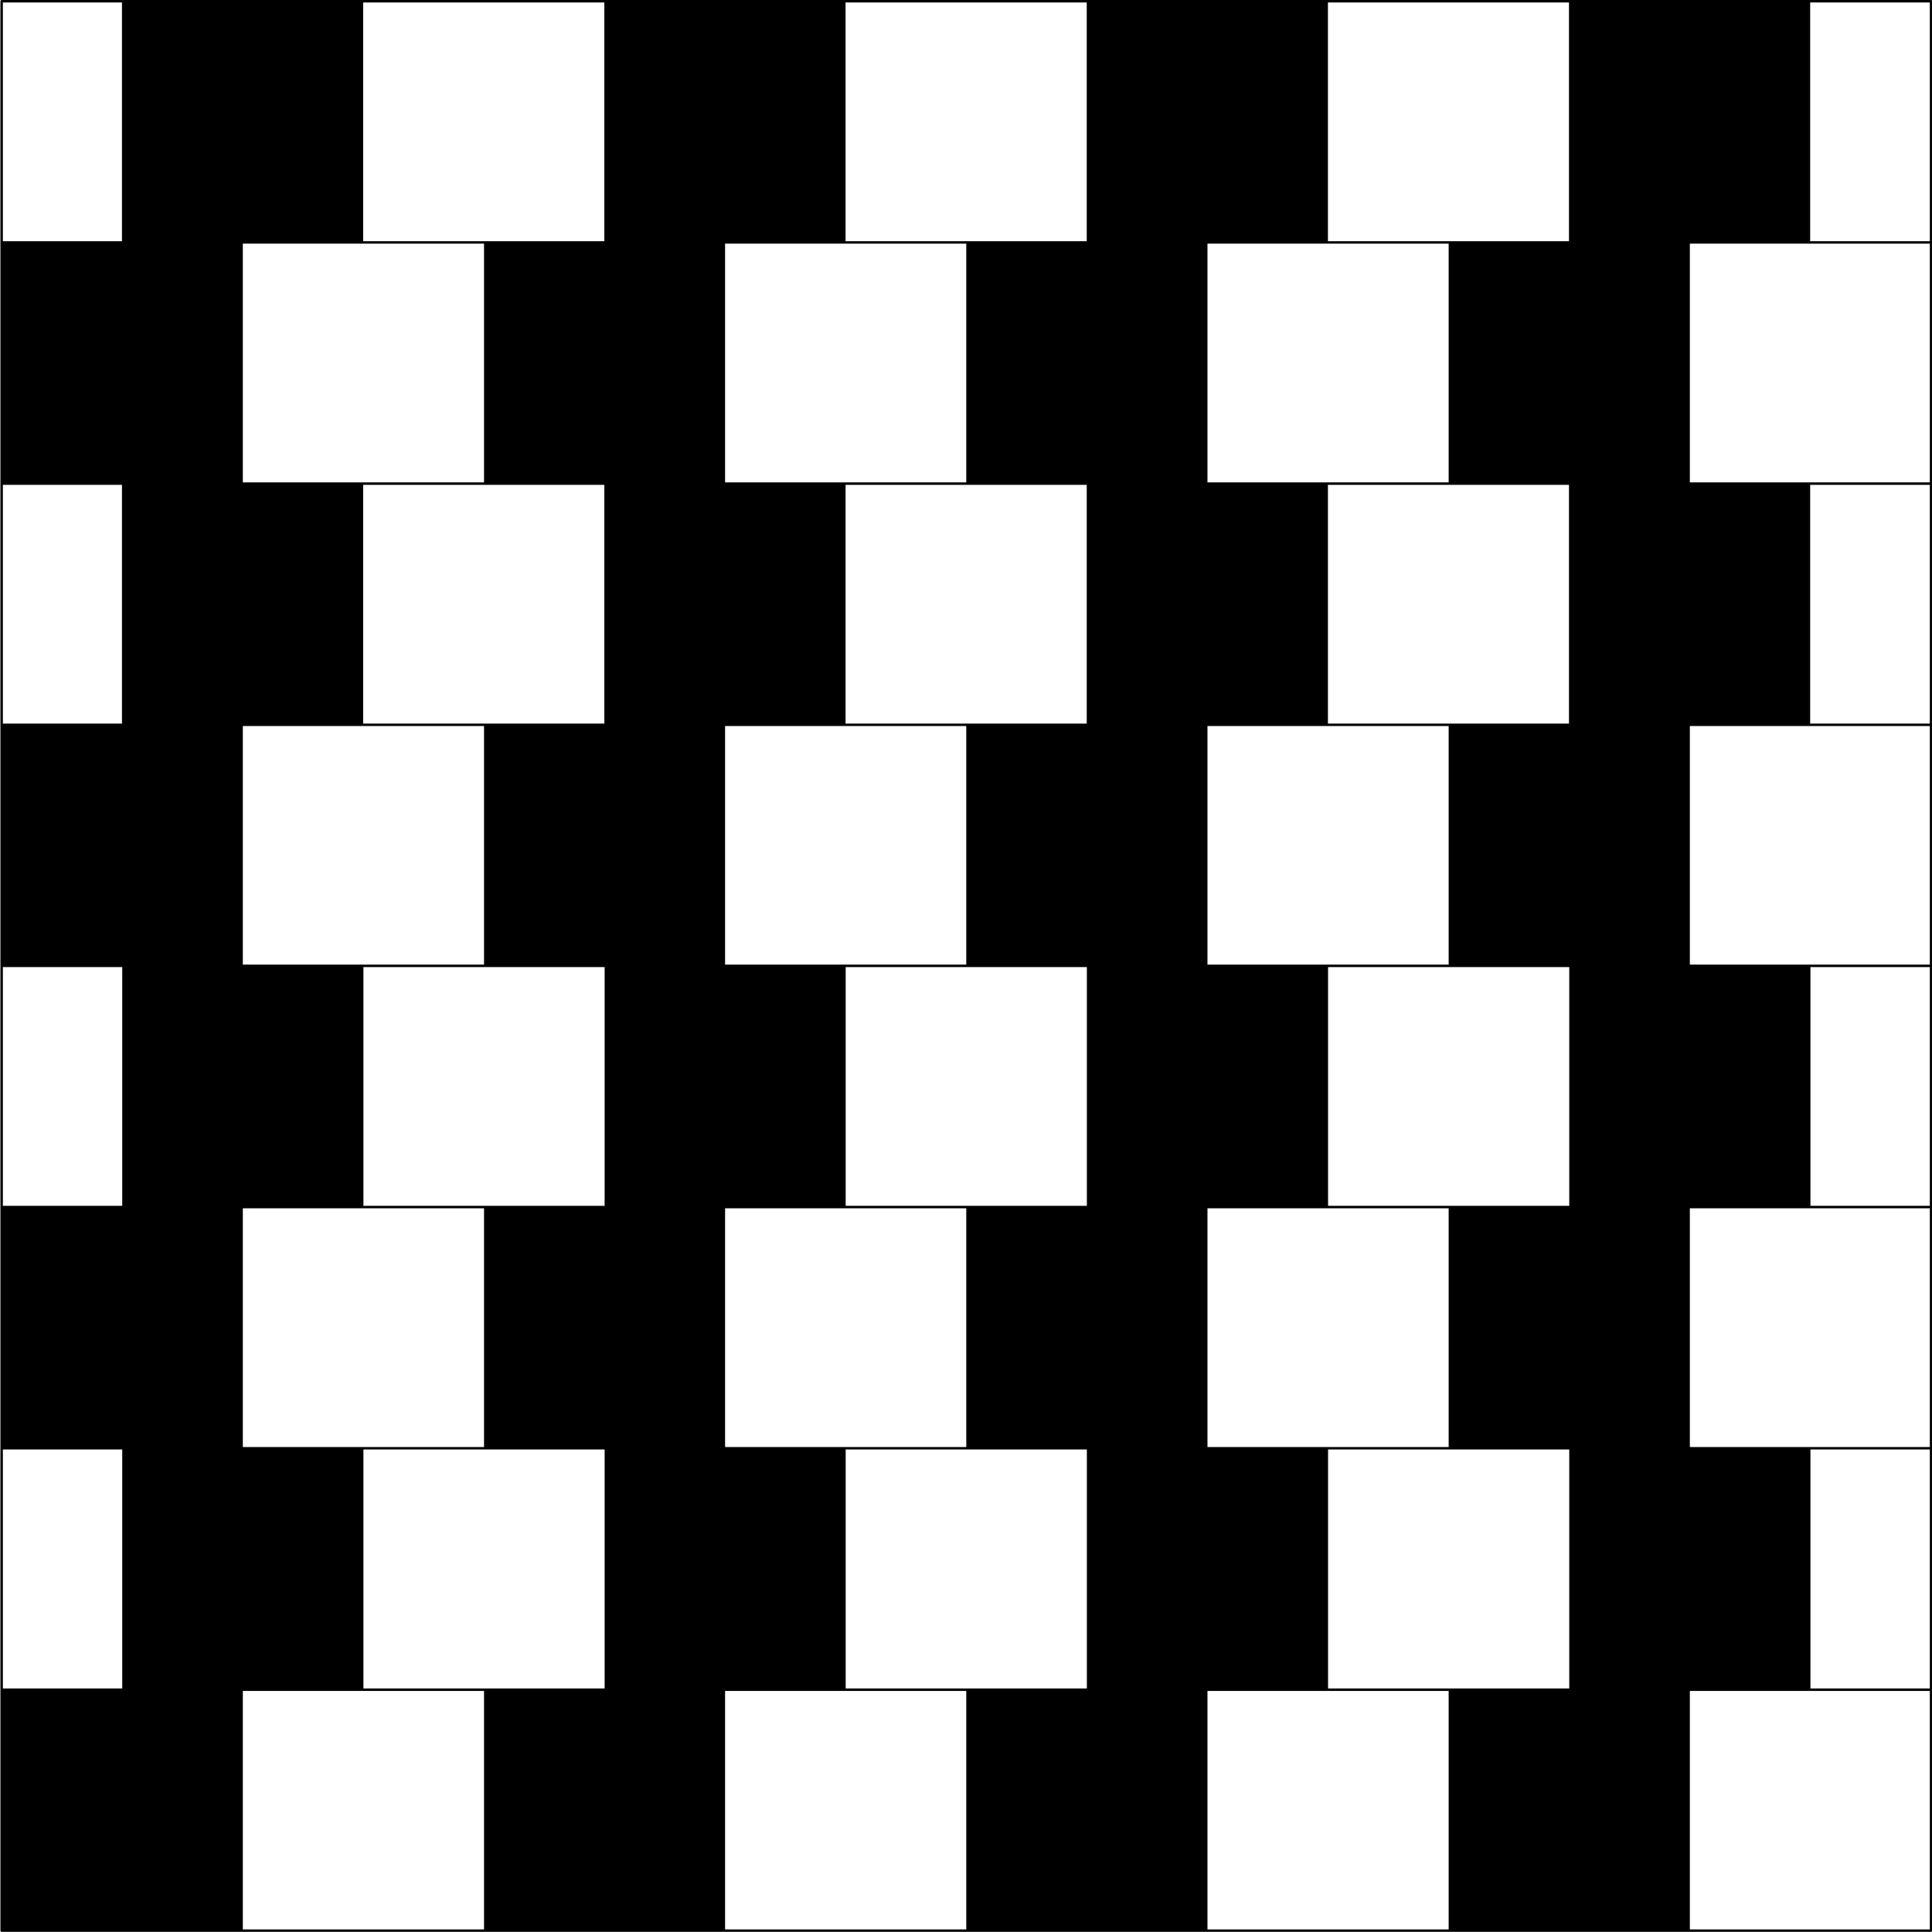 <?xml version="1.0" encoding="UTF-8"?>
<!DOCTYPE svg PUBLIC "-//W3C//DTD SVG 1.1//EN" "http://www.w3.org/Graphics/SVG/1.1/DTD/svg11.dtd">
<svg version="1.1" width="141.3mm" height="141.3mm" viewBox="0 0 14130 14130" preserveAspectRatio="xMidYMid" fill-rule="evenodd" clip-path="url(#presentation_clip_path)" stroke-width="28.222" stroke-linejoin="round" xmlns="http://www.w3.org/2000/svg" xmlns:ooo="http://xml.openoffice.org/svg/export" xmlns:xlink="http://www.w3.org/1999/xlink" xml:space="preserve">
 <defs class="ClipPathGroup">
  <clipPath id="presentation_clip_path" clipPathUnits="userSpaceOnUse">
   <rect x="0" y="0" width="14130" height="14130"/>
  </clipPath>
 </defs>
 <defs class="TextShapeIndex">
  
 </defs>
 <defs class="EmbeddedBulletChars">
  <g id="bullet-char-template57356" transform="scale(0,-0)">
   <path d="M 580,1141 L 1163,571 580,0 -4,571 580,1141 Z"/>
  </g>
  <g id="bullet-char-template57354" transform="scale(0,-0)">
   <path d="M 8,1128 L 1137,1128 1137,0 8,0 8,1128 Z"/>
  </g>
  <g id="bullet-char-template10146" transform="scale(0,-0)">
   <path d="M 174,0 L 602,739 174,1481 1456,739 174,0 Z M 1358,739 L 309,1346 659,739 1358,739 Z"/>
  </g>
  <g id="bullet-char-template10132" transform="scale(0,-0)">
   <path d="M 2015,739 L 1276,0 717,0 1260,543 174,543 174,936 1260,936 717,1481 1274,1481 2015,739 Z"/>
  </g>
  <g id="bullet-char-template10007" transform="scale(0,-0)">
   <path d="M 0,-2 C -7,14 -16,27 -25,37 L 356,567 C 262,823 215,952 215,954 215,979 228,992 255,992 264,992 276,990 289,987 310,991 331,999 354,1012 L 381,999 492,748 772,1049 836,1024 860,1049 C 881,1039 901,1025 922,1006 886,937 835,863 770,784 769,783 710,716 594,584 L 774,223 C 774,196 753,168 711,139 L 727,119 C 717,90 699,76 672,76 641,76 570,178 457,381 L 164,-76 C 142,-110 111,-127 72,-127 30,-127 9,-110 8,-76 1,-67 -2,-52 -2,-32 -2,-23 -1,-13 0,-2 Z"/>
  </g>
  <g id="bullet-char-template10004" transform="scale(0,-0)">
   <path d="M 285,-33 C 182,-33 111,30 74,156 52,228 41,333 41,471 41,549 55,616 82,672 116,743 169,778 240,778 293,778 328,747 346,684 L 369,508 C 377,444 397,411 428,410 L 1163,1116 C 1174,1127 1196,1133 1229,1133 1271,1133 1292,1118 1292,1087 L 1292,965 C 1292,929 1282,901 1262,881 L 442,47 C 390,-6 338,-33 285,-33 Z"/>
  </g>
  <g id="bullet-char-template9679" transform="scale(0,-0)">
   <path d="M 813,0 C 632,0 489,54 383,161 276,268 223,411 223,592 223,773 276,916 383,1023 489,1130 632,1184 813,1184 992,1184 1136,1130 1245,1023 1353,916 1407,772 1407,592 1407,412 1353,268 1245,161 1136,54 992,0 813,0 Z"/>
  </g>
  <g id="bullet-char-template8226" transform="scale(0,-0)">
   <path d="M 346,457 C 273,457 209,483 155,535 101,586 74,649 74,723 74,796 101,859 155,911 209,963 273,989 346,989 419,989 480,963 531,910 582,859 608,796 608,723 608,648 583,586 532,535 482,483 420,457 346,457 Z"/>
  </g>
  <g id="bullet-char-template8211" transform="scale(0,-0)">
   <path d="M -4,459 L 1135,459 1135,606 -4,606 -4,459 Z"/>
  </g>
 </defs>
 <defs class="TextEmbeddedBitmaps"/>
 <g>
  <g id="id2" class="Master_Slide">
   <g id="bg-id2" class="Background"/>
   <g id="bo-id2" class="BackgroundObjects"/>
  </g>
 </g>
 <g class="SlideGroup">
  <g>
   <g id="id1" class="Slide" clip-path="url(#presentation_clip_path)">
    <g class="Page">
     <g class="Graphic">
      <g id="id3">
       <path fill="none" stroke="rgb(0,0,0)" stroke-width="1764" d="M 892,891 L 2656,891"/>
       <path fill="none" stroke="rgb(0,0,0)" stroke-width="1764" d="M 4420,891 L 6184,891"/>
       <path fill="none" stroke="rgb(0,0,0)" stroke-width="1764" d="M 7948,891 L 9712,891"/>
       <path fill="none" stroke="rgb(0,0,0)" stroke-width="1764" d="M 11475,891 L 13239,891"/>
       <path fill="none" stroke="rgb(0,0,0)" stroke-width="1764" d="M 12,2657 L 1776,2657"/>
       <path fill="none" stroke="rgb(0,0,0)" stroke-width="1764" d="M 3540,2657 L 5303,2657"/>
       <path fill="none" stroke="rgb(0,0,0)" stroke-width="1764" d="M 7067,2657 L 8831,2657"/>
       <path fill="none" stroke="rgb(0,0,0)" stroke-width="1764" d="M 10595,2657 L 12359,2657"/>
       <path fill="none" stroke="rgb(0,0,0)" stroke-width="1764" d="M 892,4420 L 2656,4420"/>
       <path fill="none" stroke="rgb(0,0,0)" stroke-width="1764" d="M 4420,4420 L 6184,4420"/>
       <path fill="none" stroke="rgb(0,0,0)" stroke-width="1764" d="M 7948,4420 L 9712,4420"/>
       <path fill="none" stroke="rgb(0,0,0)" stroke-width="1764" d="M 11475,4420 L 13239,4420"/>
       <path fill="none" stroke="rgb(0,0,0)" stroke-width="1764" d="M 12,6184 L 1776,6184"/>
       <path fill="none" stroke="rgb(0,0,0)" stroke-width="1764" d="M 3540,6184 L 5303,6184"/>
       <path fill="none" stroke="rgb(0,0,0)" stroke-width="1764" d="M 7067,6184 L 8831,6184"/>
       <path fill="none" stroke="rgb(0,0,0)" stroke-width="1764" d="M 10595,6184 L 12359,6184"/>
       <path fill="none" stroke="rgb(0,0,0)" stroke-width="1764" d="M 894,7948 L 2658,7948"/>
       <path fill="none" stroke="rgb(0,0,0)" stroke-width="1764" d="M 4422,7948 L 6185,7948"/>
       <path fill="none" stroke="rgb(0,0,0)" stroke-width="1764" d="M 7949,7948 L 9713,7948"/>
       <path fill="none" stroke="rgb(0,0,0)" stroke-width="1764" d="M 11477,7948 L 13241,7948"/>
       <path fill="none" stroke="rgb(0,0,0)" stroke-width="1764" d="M 12,9712 L 1776,9712"/>
       <path fill="none" stroke="rgb(0,0,0)" stroke-width="1764" d="M 3540,9712 L 5303,9712"/>
       <path fill="none" stroke="rgb(0,0,0)" stroke-width="1764" d="M 7067,9712 L 8831,9712"/>
       <path fill="none" stroke="rgb(0,0,0)" stroke-width="1764" d="M 10595,9712 L 12359,9712"/>
       <path fill="none" stroke="rgb(0,0,0)" stroke-width="1764" d="M 894,11476 L 2658,11476"/>
       <path fill="none" stroke="rgb(0,0,0)" stroke-width="1764" d="M 4422,11476 L 6185,11476"/>
       <path fill="none" stroke="rgb(0,0,0)" stroke-width="1764" d="M 7949,11476 L 9713,11476"/>
       <path fill="none" stroke="rgb(0,0,0)" stroke-width="1764" d="M 11477,11476 L 13241,11476"/>
       <path fill="none" stroke="rgb(0,0,0)" stroke-width="1764" d="M 12,13240 L 1776,13240"/>
       <path fill="none" stroke="rgb(0,0,0)" stroke-width="1764" d="M 3540,13240 L 5303,13240"/>
       <path fill="none" stroke="rgb(0,0,0)" stroke-width="1764" d="M 7067,13240 L 8831,13240"/>
       <path fill="none" stroke="rgb(0,0,0)" stroke-width="1764" d="M 10595,13240 L 12359,13240"/>
       <path fill="none" stroke="rgb(0,0,0)" stroke-width="18" d="M 12,12358 L 14123,12358"/>
       <path fill="none" stroke="rgb(0,0,0)" stroke-width="18" d="M 10,10592 L 14121,10592"/>
       <path fill="none" stroke="rgb(0,0,0)" stroke-width="18" d="M 10,8828 L 14121,8828"/>
       <path fill="none" stroke="rgb(0,0,0)" stroke-width="18" d="M 10,7064 L 14121,7064"/>
       <path fill="none" stroke="rgb(0,0,0)" stroke-width="18" d="M 10,5301 L 14121,5301"/>
       <path fill="none" stroke="rgb(0,0,0)" stroke-width="18" d="M 10,3537 L 14121,3537"/>
       <path fill="none" stroke="rgb(0,0,0)" stroke-width="18" d="M 10,1773 L 14121,1773"/>
       <path fill="none" stroke="rgb(0,0,0)" stroke-width="18" d="M 12,9 L 14123,9 14123,14120 12,14120 12,9 Z"/>
      </g>
     </g>
    </g>
   </g>
  </g>
 </g>
</svg>